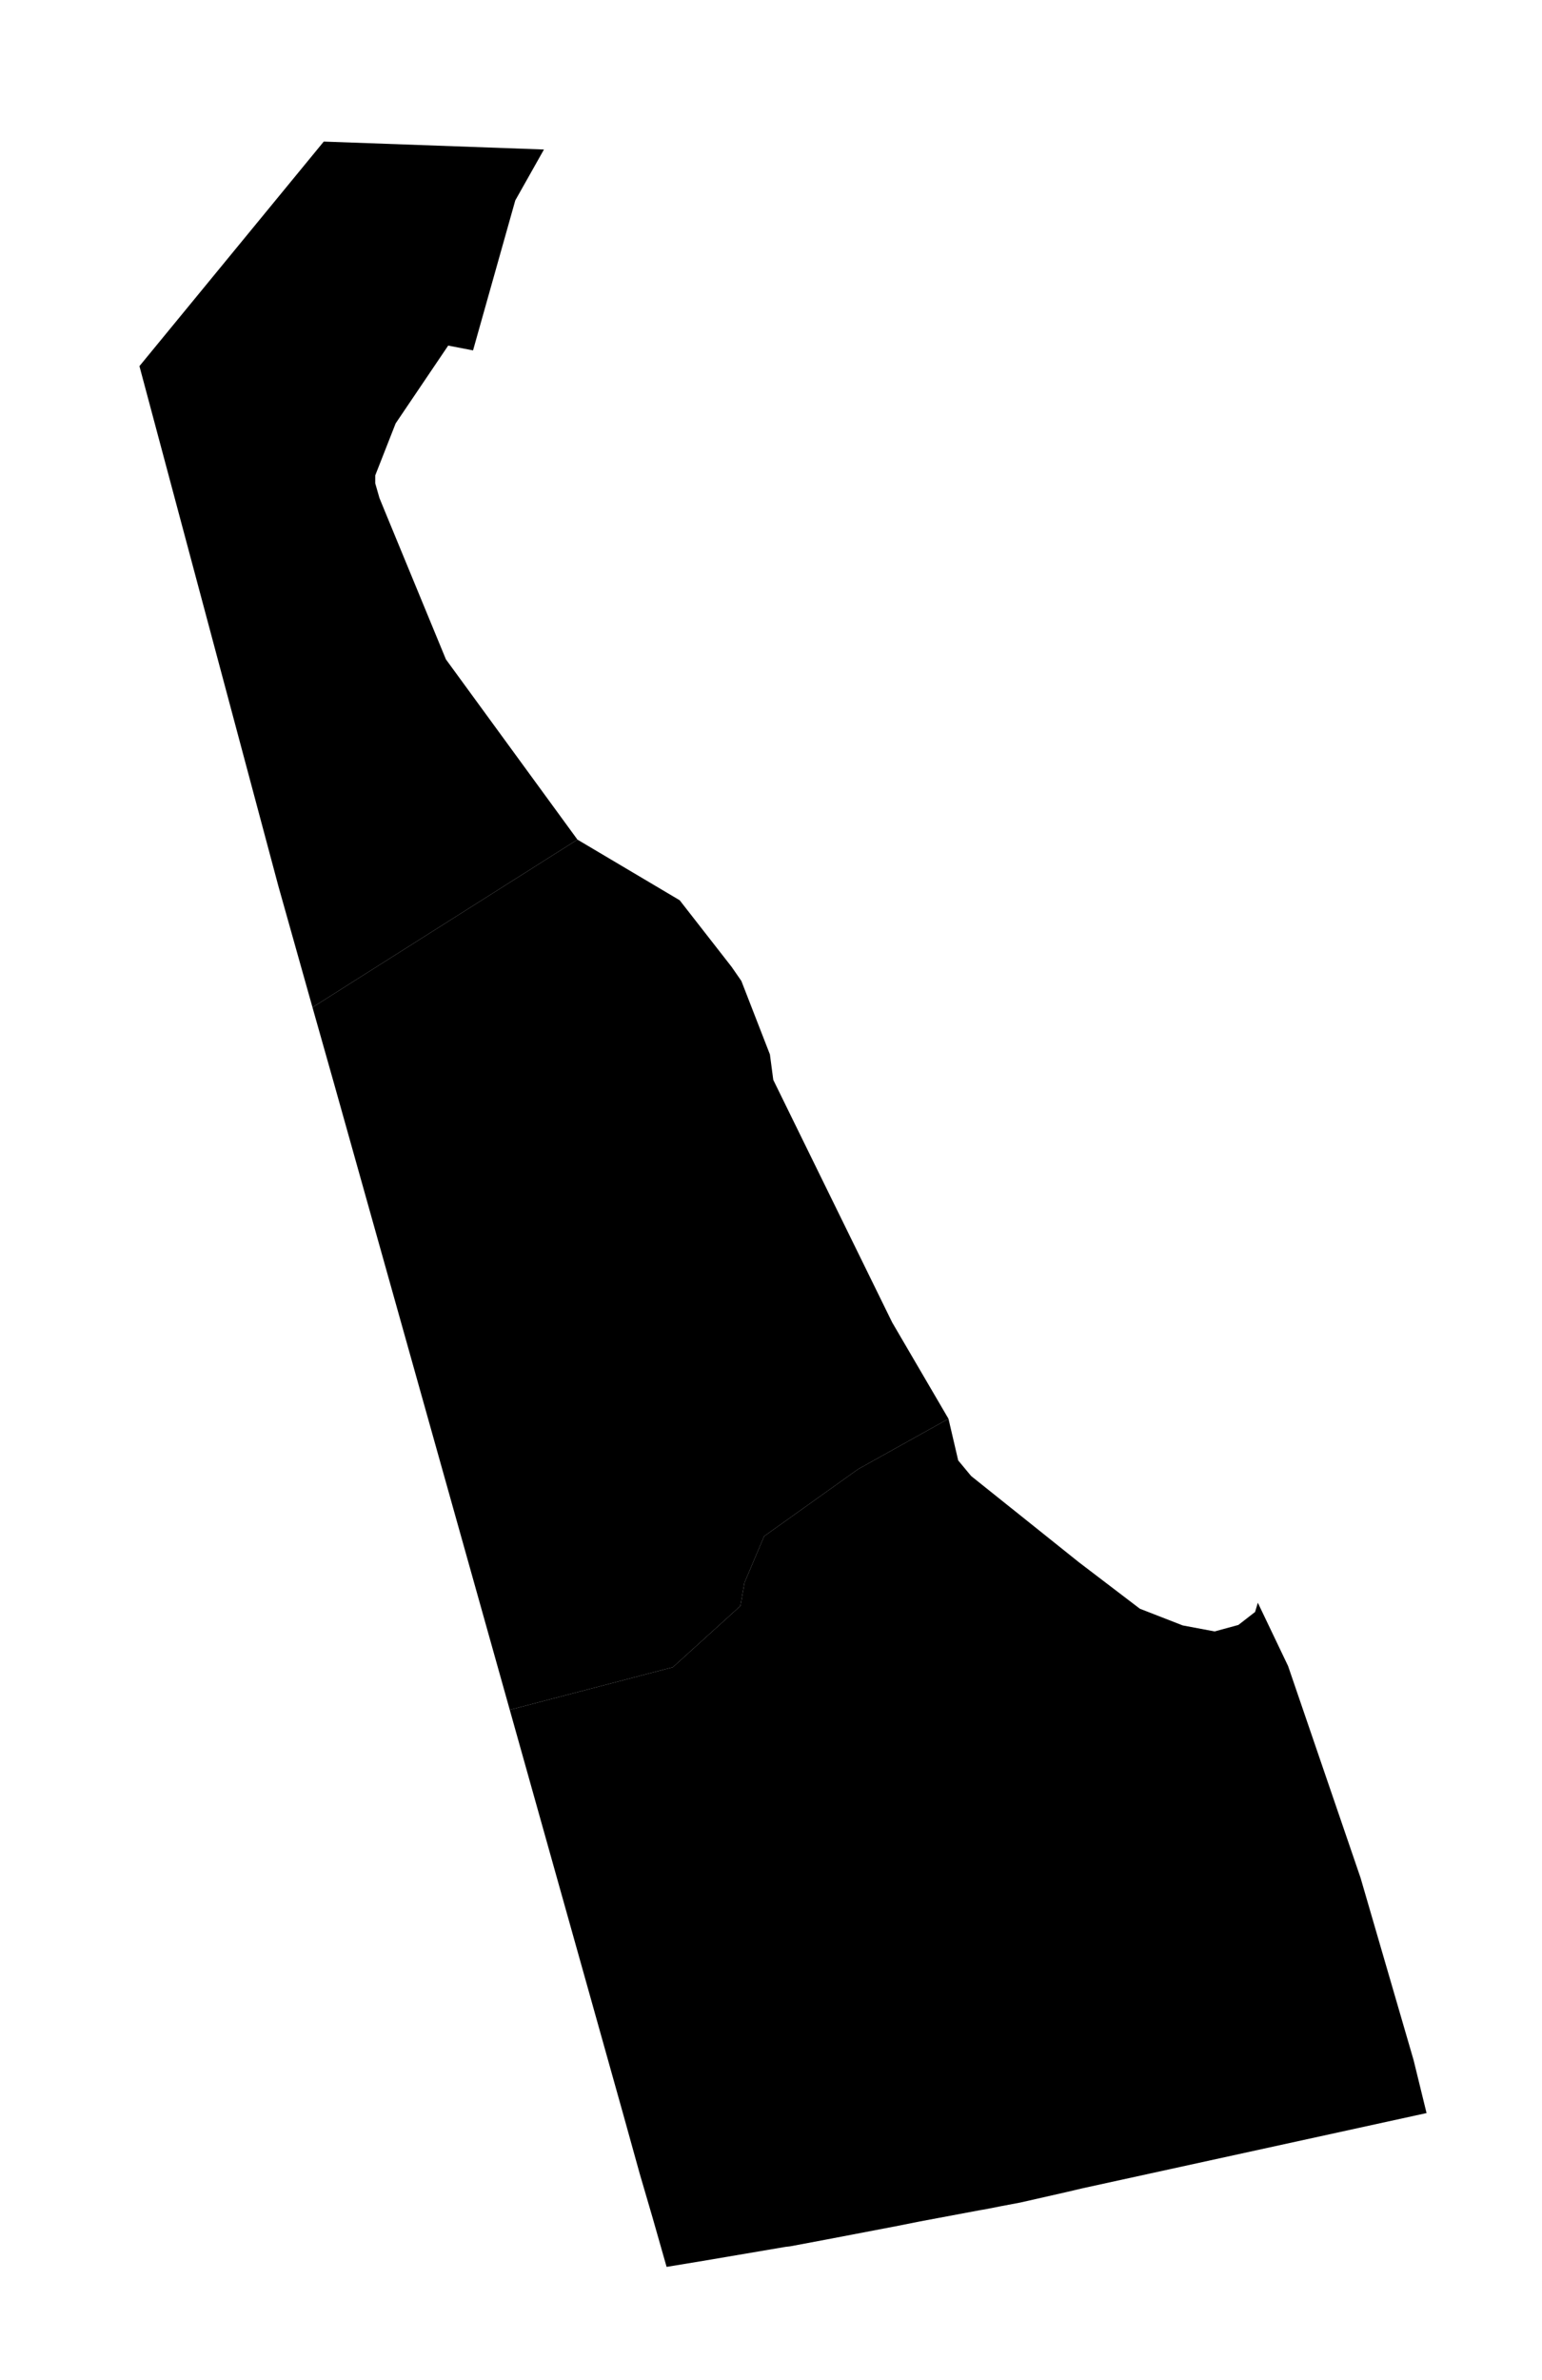 <?xml version="1.0" encoding="UTF-8" standalone="no"?>
<!-- Created with Inkscape (http://www.inkscape.org/) --><svg
   xmlns:dc="http://purl.org/dc/elements/1.1/"
   xmlns:cc="http://creativecommons.org/ns#"
   xmlns:rdf="http://www.w3.org/1999/02/22-rdf-syntax-ns#"
   xmlns:svg="http://www.w3.org/2000/svg"
   xmlns="http://www.w3.org/2000/svg"
   xmlns:sodipodi="http://sodipodi.sourceforge.net/DTD/sodipodi-0.dtd"
   xmlns:inkscape="http://www.inkscape.org/namespaces/inkscape"
   version="1.0"
   width="12.85"
   height="19.82"
   sodipodi:version="0.32"
   inkscape:version="0.48.2 r9819"
   sodipodi:docname="de.svg"
   inkscape:output_extension="org.inkscape.output.svg.inkscape"
   id="svg3172">
  <defs
     id="defs3176" />
  <sodipodi:namedview
     pagecolor="#ffffff"
     bordercolor="#666666"
     borderopacity="1"
     objecttolerance="10"
     gridtolerance="10"
     guidetolerance="10"
     inkscape:pageopacity="0"
     inkscape:pageshadow="2"
     inkscape:window-width="1366"
     inkscape:window-height="716"
     fit-margin-top="0"
     fit-margin-left="0"
     fit-margin-right="0"
     fit-margin-bottom="0"
     inkscape:zoom="4.5491794"
     inkscape:cx="-102.2764"
     inkscape:cy="24.962095"
     inkscape:window-x="-8"
     inkscape:window-y="-8"
     inkscape:window-maximized="1"
     inkscape:current-layer="svg3172"
     id="namedview3178"
     showgrid="false" />
  <path
     
     d="m 4.294,1.669 -0.352,1.249 -0.207,-0.04 -0.438,0.648 -0.17,0.433 0,0.066 0.035,0.122 0.045,0.11 0.509,1.234 1.096,1.501 -2.208,1.397 -0.284,-1.009 -1.158,-4.331 1.536,-1.87 1.835,0.066 -0.239,0.424"
     title="New Castle"
     inkscape:connector-curvature="0" />
  <path
     
     d="m 4.934,16.682 -0.686,-2.443 1.359,-0.355 0.563,-0.51 0.034,-0.194 0.164,-0.387 0.784,-0.559 0.752,-0.419 0.081,0.347 0.108,0.13 0.898,0.718 0.508,0.387 0.357,0.139 0.266,0.05 0.198,-0.054 0.139,-0.108 0.023,-0.077 0.252,0.527 0.604,1.764 0.442,1.518 0.108,0.441 -2.861,0.625 -0.145,0.034 -0.379,0.086 -0.159,0.03 -0.137,0.027 -0.037,0.006 -0.502,0.094 -0.206,0.041 -0.586,0.112 -0.293,0.055 -0.036,0.004 -0.689,0.117 -0.303,0.05 -0.116,-0.407 -0.108,-0.369 -0.135,-0.486 -0.262,-0.934"
     title="Sussex"
     inkscape:connector-curvature="0" />
  <path
     
     d="m 2.604,8.389 2.208,-1.397 0.852,0.505 0.433,0.555 0.081,0.117 0.238,0.612 0.028,0.212 0.991,2.02 0.469,0.802 -0.752,0.419 -0.784,0.559 -0.164,0.387 -0.034,0.194 -0.563,0.51 -1.359,0.355 -1.464,-5.214 -0.18,-0.636"
     title="Kent"
     inkscape:connector-curvature="0" />
</svg>
